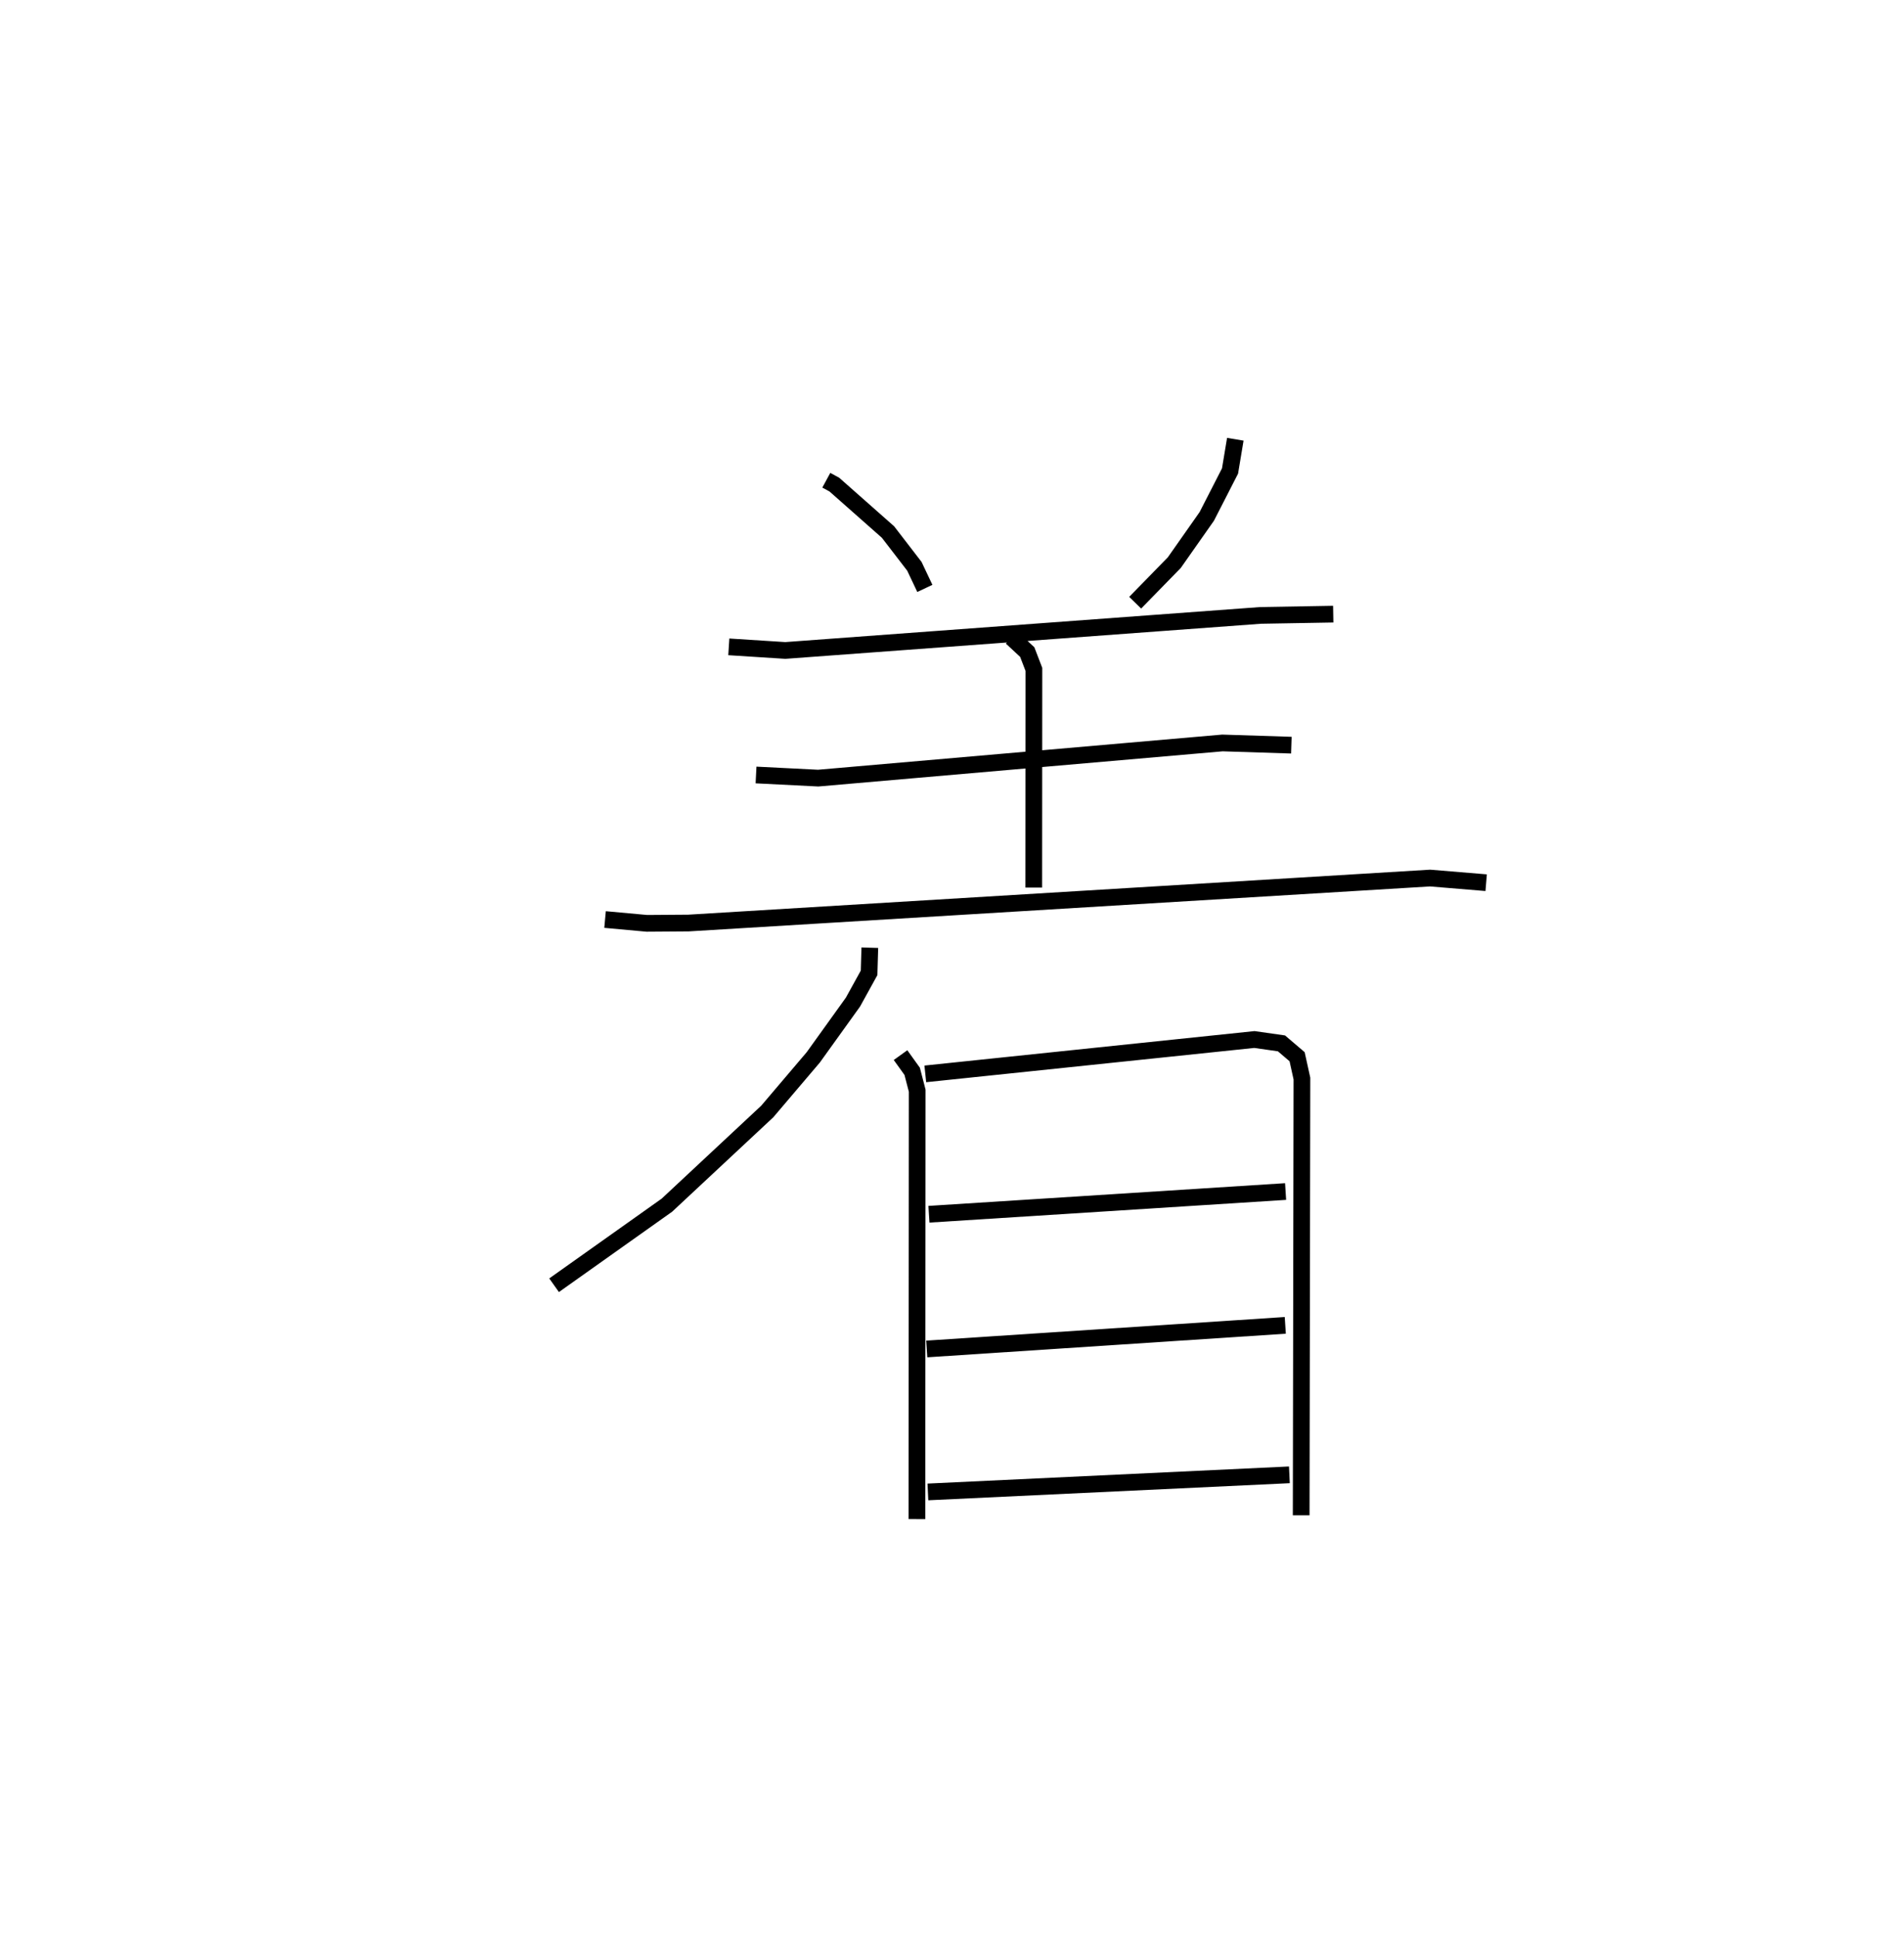 <?xml version="1.0" encoding="utf-8" ?>
<svg baseProfile="full" height="115.889" version="1.1" width="113.931" xmlns="http://www.w3.org/2000/svg" xmlns:ev="http://www.w3.org/2001/xml-events" xmlns:xlink="http://www.w3.org/1999/xlink"><defs /><rect fill="white" height="115.889" width="113.931" x="0" y="0" /><path d="M25,25 m0.0,0.0 m24.444,3.733 l0.48,0.26 3.212,2.838 l1.579,2.051 0.626,1.323 m18.577,-8.924 l-0.316,1.899 -1.391,2.716 l-1.944,2.767 -2.341,2.397 m-24.316,2.641 l3.382,0.216 28.436,-2.097 l4.35,-0.076 m-19.248,1.397 l0.938,0.873 0.398,1.036 l-0.008,13.054 m-16.619,-6.737 l3.72,0.188 24.189,-2.104 l4.124,0.132 m-41.067,10.432 l2.497,0.228 2.498,-0.018 l44.375,-2.691 3.354,0.278 m-36.881,3.889 l-0.044,1.505 -0.964,1.748 l-2.377,3.309 -2.75,3.235 l-6.008,5.608 -6.75,4.79 m20.731,-13.768 l0.697,0.97 0.3,1.157 l-0.016,25.633 m0.501,-26.638 l19.692,-2.056 1.62,0.231 l0.936,0.798 0.288,1.306 l-0.044,26.133 m-22.274,-18.014 l21.341,-1.359 m-21.472,9.419 l21.453,-1.412 m-21.384,9.966 l21.63,-1.023 " fill="none" stroke="black" stroke-width="1" /></svg>